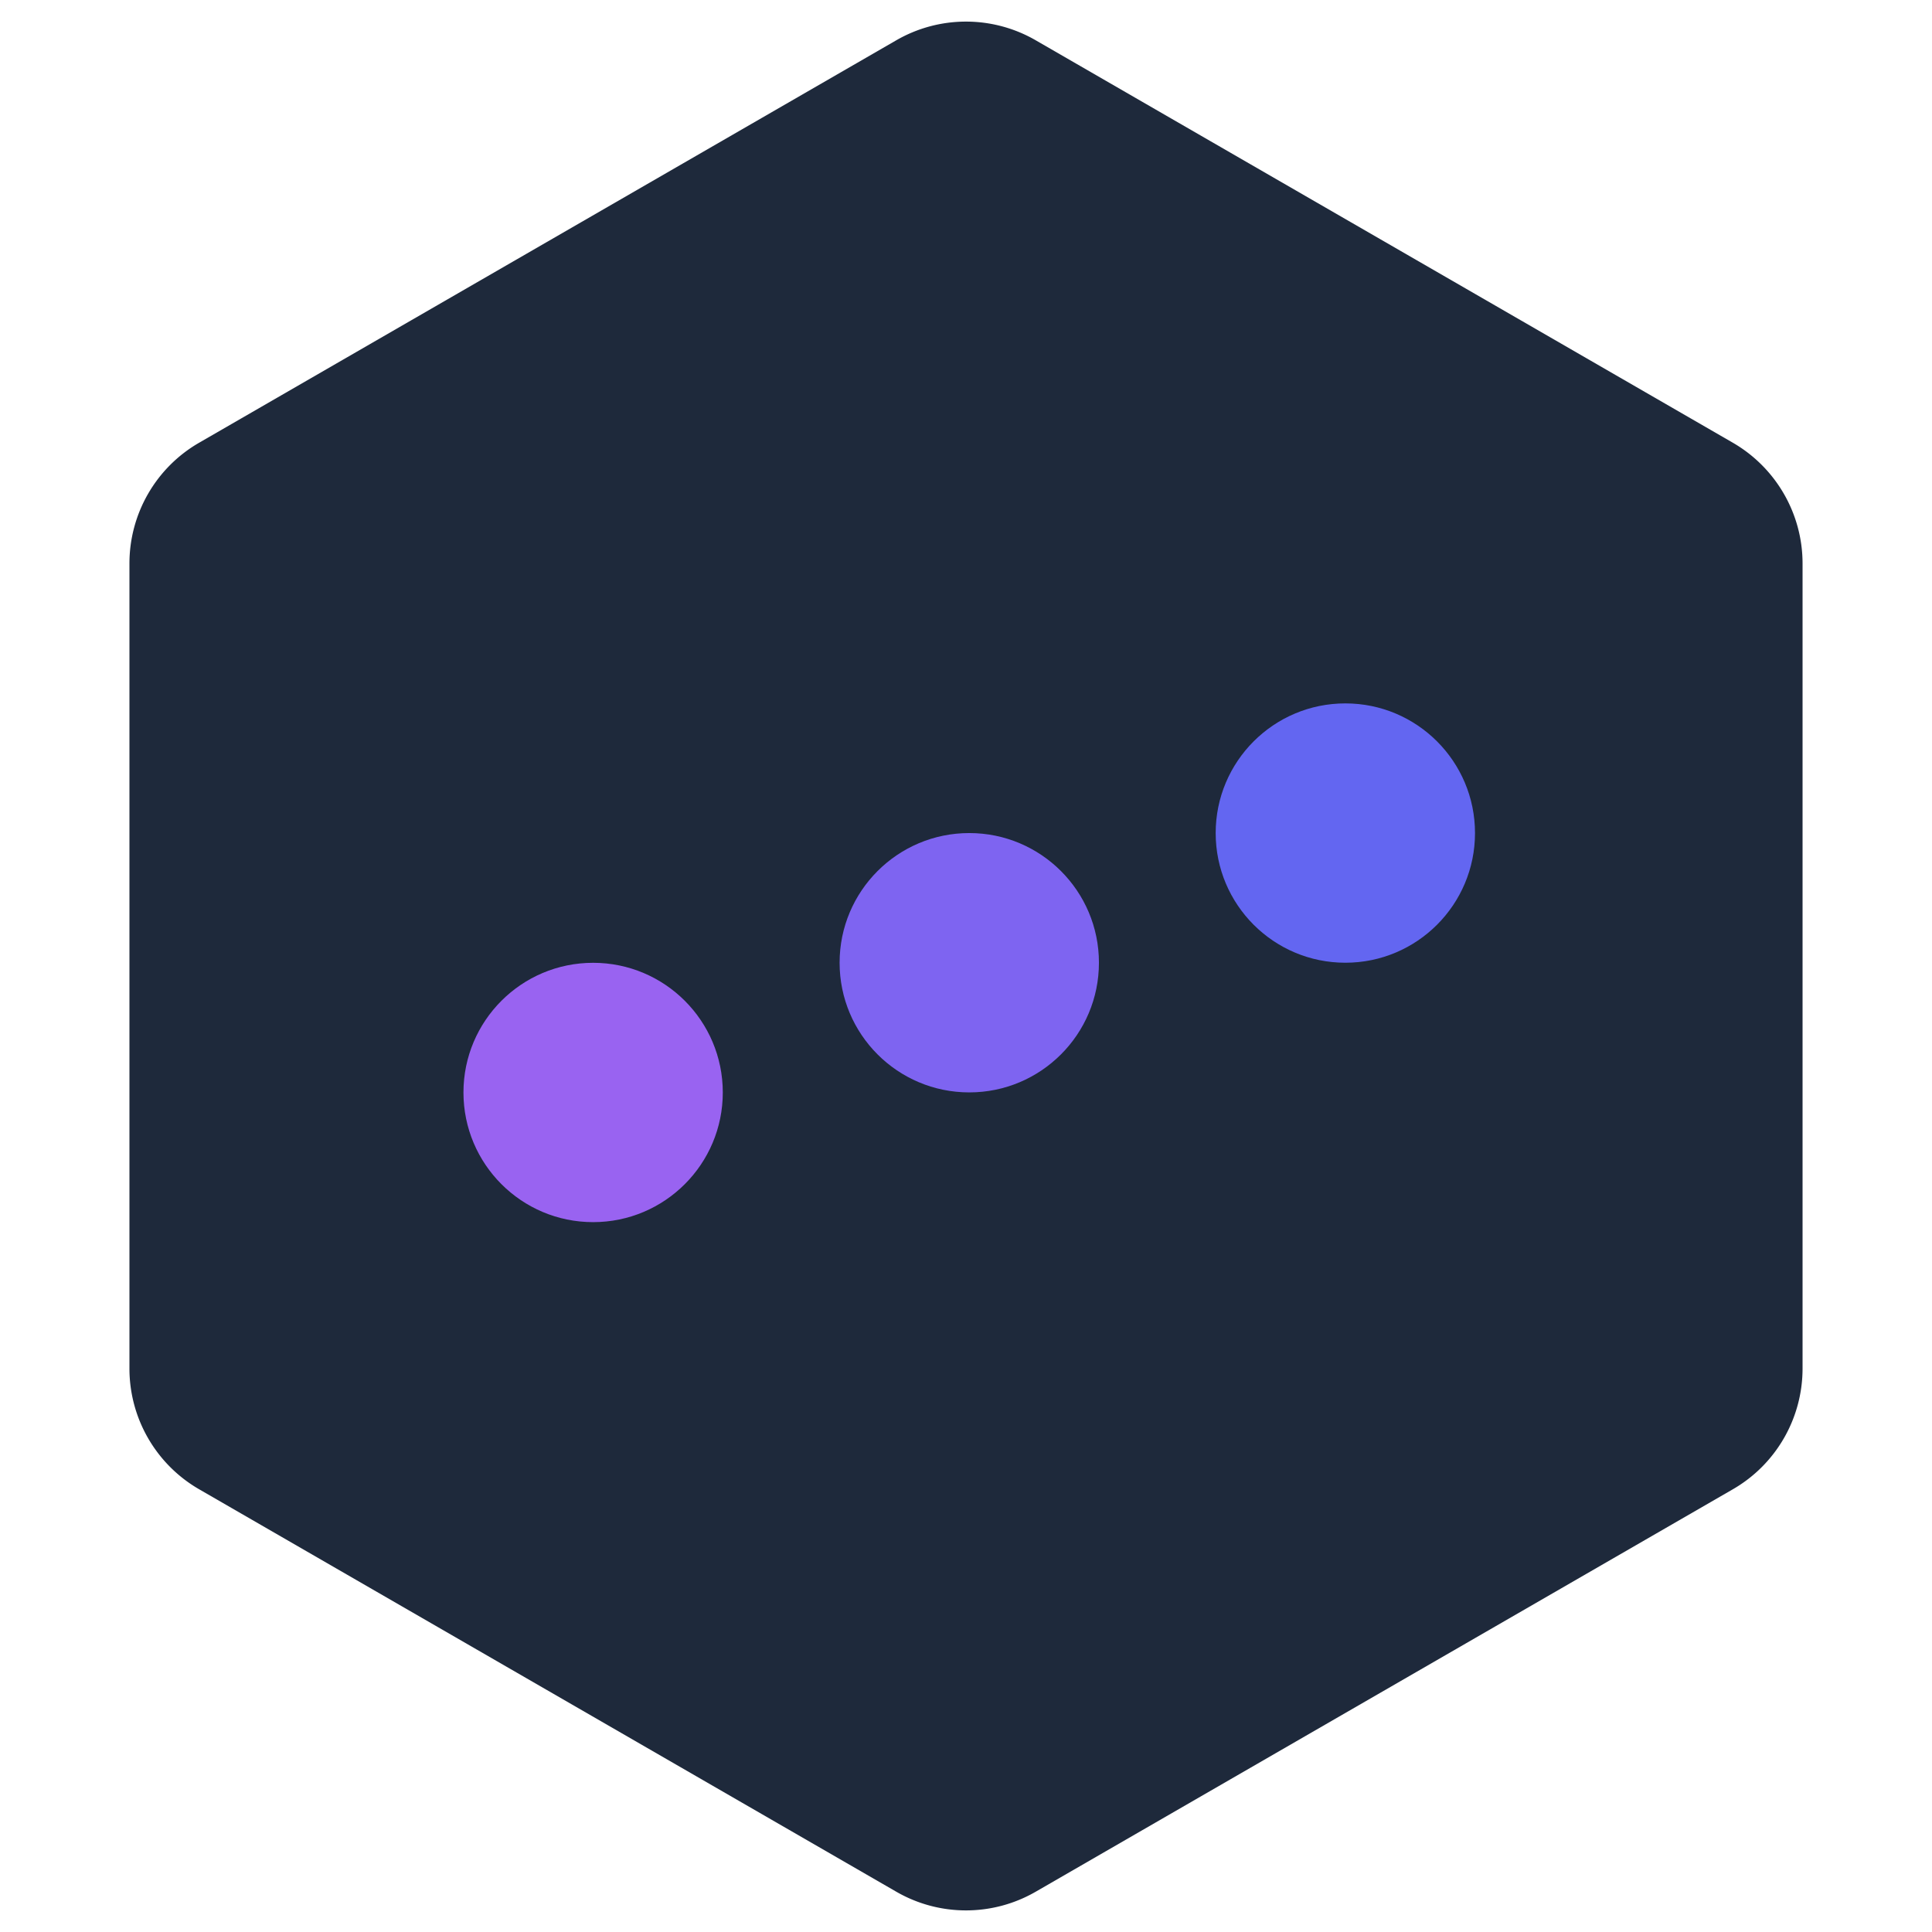 <svg width="26" height="26">
    <g fill="none" fillRule="evenodd">
        <path
                d="m13.938.542 9.382 5.416c.58.336.938.955.938 1.625v10.834c0 .67-.357 1.29-.938 1.625l-9.382 5.416a1.876 1.876 0 0 1-1.876 0L2.68 20.042a1.876 1.876 0 0 1-.938-1.625V7.583c0-.67.357-1.29.938-1.625L12.062.542a1.876 1.876 0 0 1 1.876 0Z"
                fill="#1E293B"
        />
        <circle fill="#9963F1" cx="7.982" cy="14.702" r="1.745" />
        <circle fill="#7E64F1" cx="13.044" cy="12.956" r="1.745" />
        <circle fill="#6366F1" cx="18.105" cy="11.211" r="1.745" />
    </g>
</svg>
